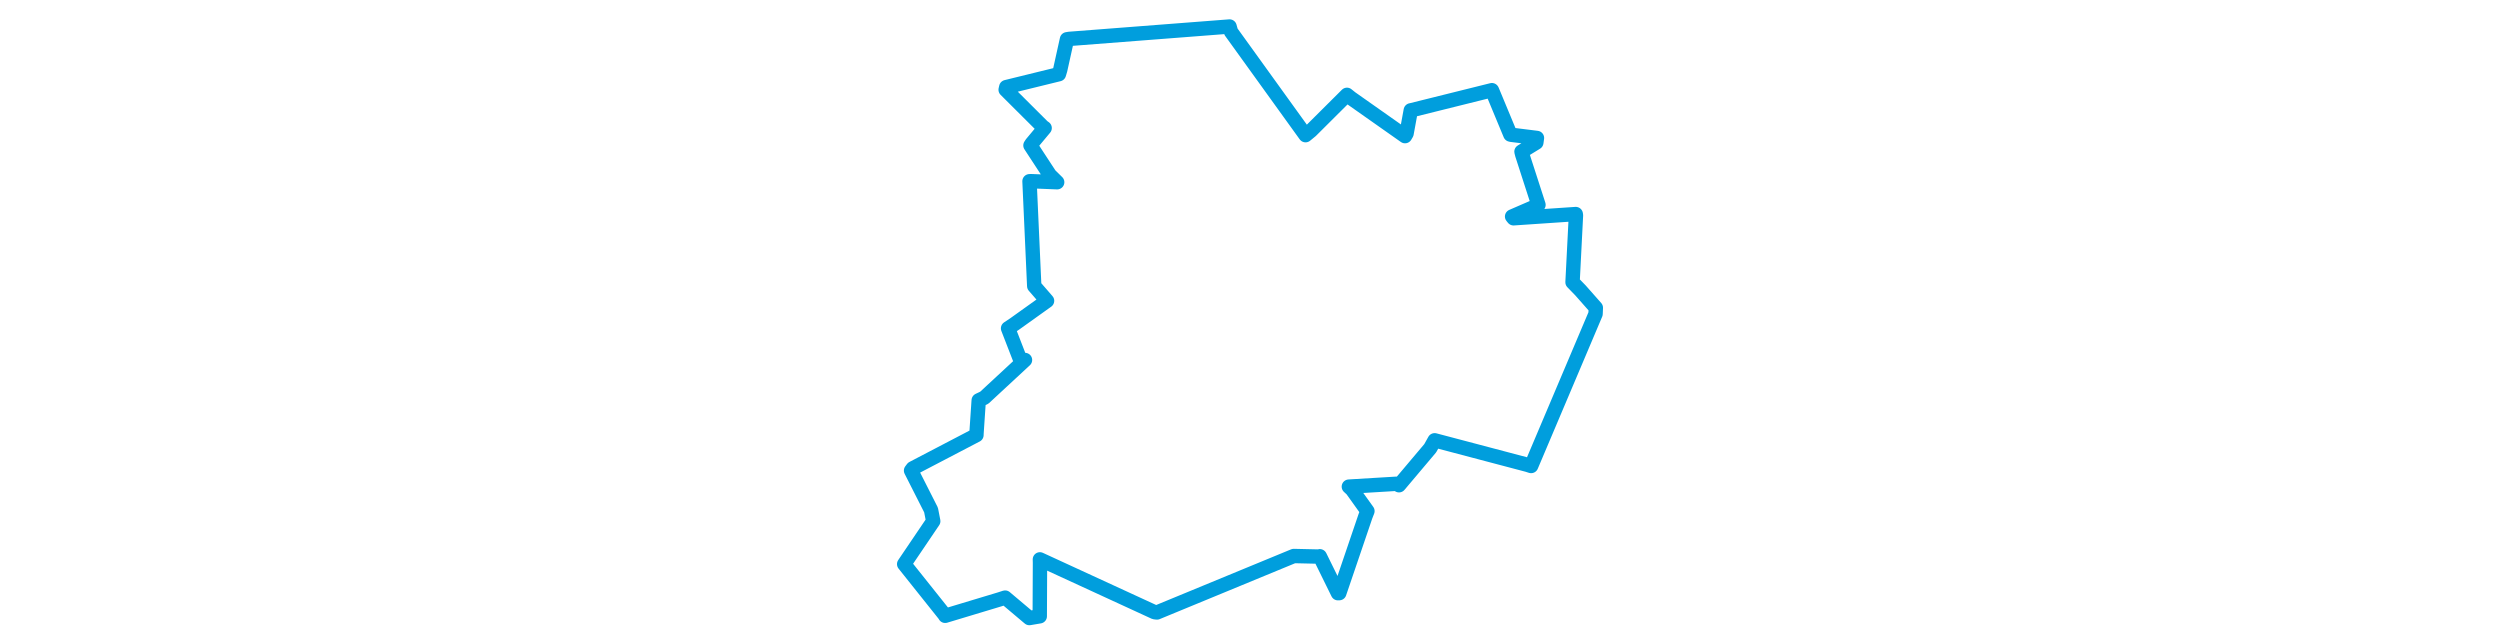<svg viewBox="0 0 292.764 255.27" width="1000" xmlns="http://www.w3.org/2000/svg"><polygon points="8.053,225.64 24.211,245.899 24.45,246.318 46.278,239.739 48.434,239.04 58.134,247.217 62.283,246.513 62.378,225.098 62.341,223.752 108.208,244.866 109.169,244.983 162.844,222.84 163.906,222.407 173.921,222.634 174.304,222.504 181.568,237.273 182.092,237.25 192.566,206.447 193.351,204.433 187.194,195.829 185.925,194.654 205.089,193.502 205.98,194.092 218.462,179.297 220.24,176.12 257.346,185.92 258.831,186.393 284.607,125.551 284.711,123.109 278.563,116.154 275.399,112.895 276.763,86.129 276.684,85.627 251.797,87.31 251.222,86.6 261.326,82.22 261.77,81.932 255.291,61.894 254.978,60.657 260.91,57.022 261.162,55.188 250.901,53.911 250.528,53.821 243.253,36.301 243.144,36.075 210.876,44.108 210.694,44.134 209.002,53.409 208.391,54.448 186.748,39.209 185.171,37.941 170.773,52.279 168.601,54.062 138.778,12.682 138.204,10.606 74.135,15.555 73.173,15.712 70.473,27.91 69.947,29.672 48.883,34.845 48.646,35.893 63.494,50.693 64.235,51.214 59.063,57.415 58.568,58.164 66.301,69.99 69.25,72.889 58.816,72.472 58.188,72.497 60.076,114.42 65.201,120.325 52.374,129.491 49.609,131.342 54.763,144.637 56.379,143.997 40.08,159.097 37.87,160.14 36.979,173.371 36.957,174.032 11.486,187.331 10.807,188.231 18.804,204.01 19.673,208.471 8.053,225.64" stroke="#009edd" stroke-width="5.753px" fill="none" stroke-linejoin="round" vector-effect="non-scaling-stroke"></polygon></svg>